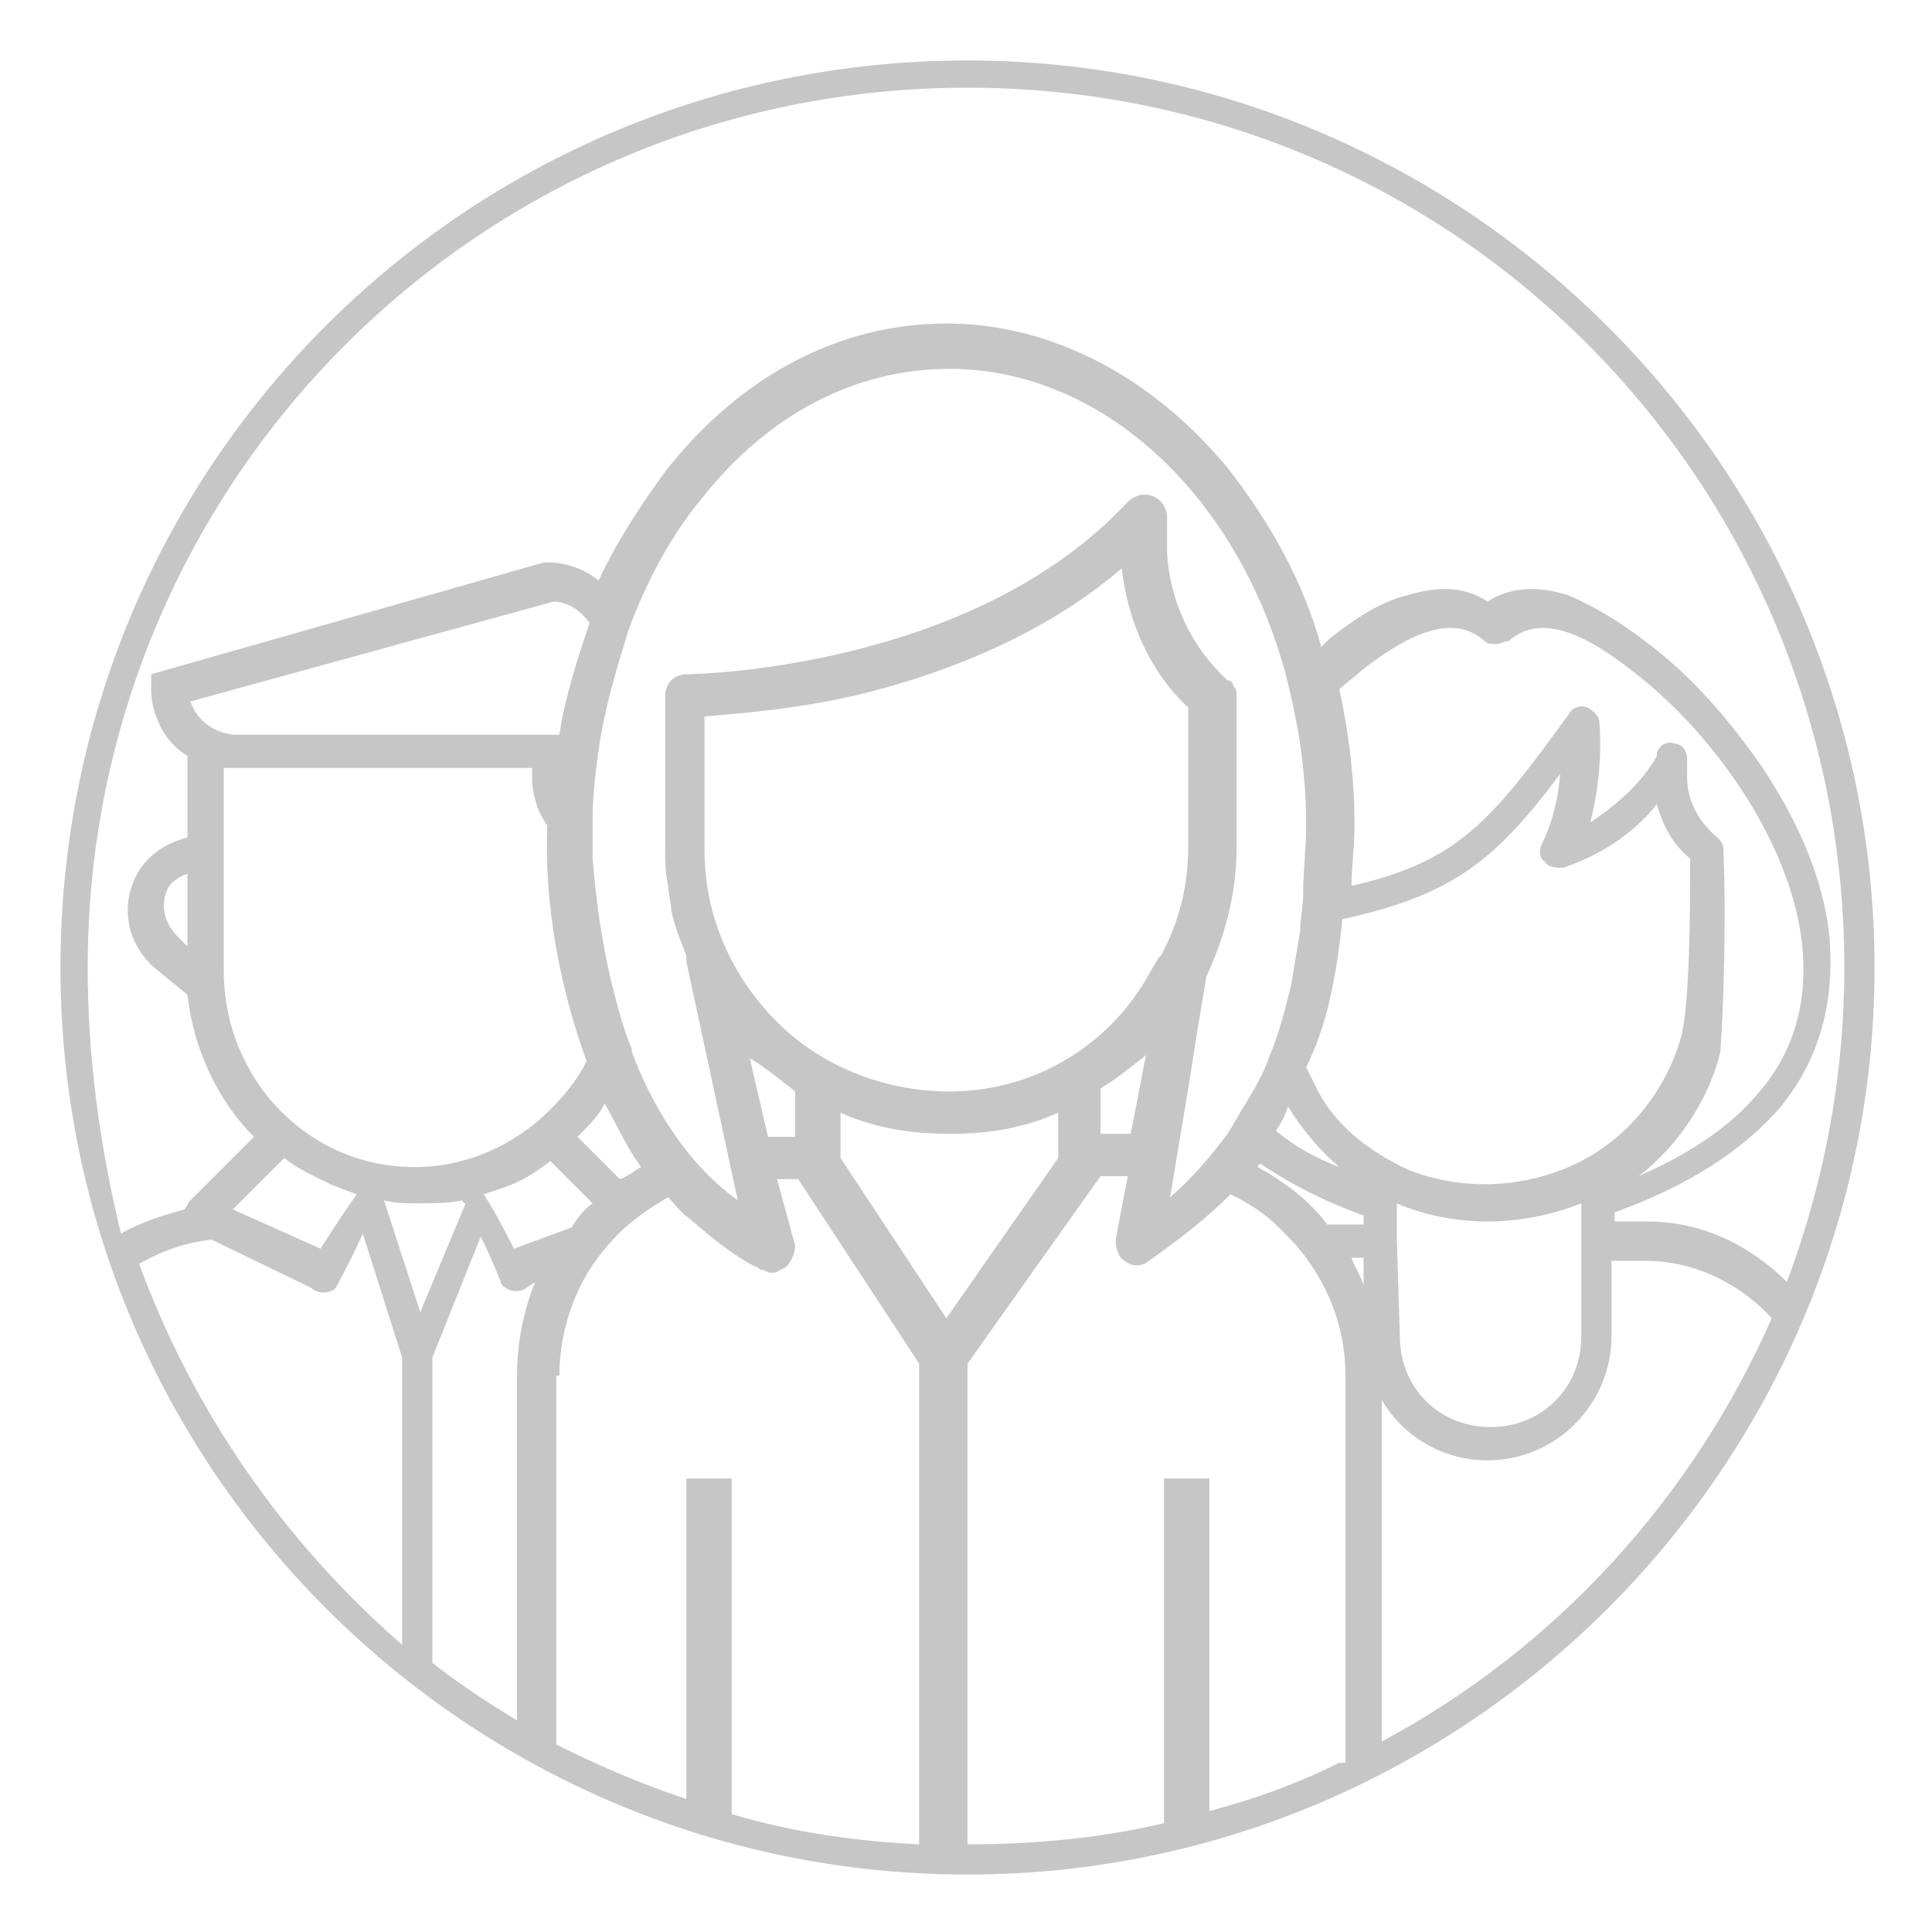 <?xml version="1.0" encoding="utf-8"?>
<!-- Generator: Adobe Illustrator 22.0.0, SVG Export Plug-In . SVG Version: 6.00 Build 0)  -->
<svg version="1.1" id="Capa_2" xmlns="http://www.w3.org/2000/svg" xmlns:xlink="http://www.w3.org/1999/xlink" x="0px" y="0px"
	 viewBox="0 0 63.9 63.9" style="enable-background:new 0 0 63.9 63.9;" xml:space="preserve">
<style type="text/css">
	.st0{fill:#287499;}
	.st1{fill:#8E8E8E;}
	.st2{fill:#F7C7A7;}
	.st3{fill:#CDADA4;}
	.st4{fill:#C6C6C6;}
	.st5{fill:#CDCAAD;}
	.st6{fill:#D8ECFB;}
	.st7{fill:#AEDCDC;}
	.st8{fill:#ED6969;}
	.st9{fill:none;}
	.st10{fill:#28749A;}
</style>
<g>
	<path class="st4" d="M32,2C15.4,2,2,15.4,2,32s13.5,30,30,30s30-13.5,30-30S48.5,2,32,2z M4.6,41.8C5.3,41.4,6.1,41.1,7,41l3.3,1.6
		c0.2,0.2,0.6,0.2,0.8,0c0,0,0.5-0.9,0.9-1.8l1.3,4.1v9.5C9.4,51,6.4,46.7,4.6,41.8z M7.4,25.4c0.1,0,0.2,0,0.3,0h9.9l0,0.3
		c0,0.6,0.2,1.2,0.5,1.6c-0.1,2.6,0.4,5.3,1.3,7.8c-0.3,0.6-0.7,1.1-1.2,1.6c-1.2,1.2-2.8,1.9-4.5,1.9h0c-3.5,0-6.3-2.9-6.3-6.5
		V25.4z M6.3,23.2l12-3.3c0.5,0,0.9,0.3,1.2,0.7c-0.4,1.2-0.8,2.4-1,3.7c-0.1,0-0.2,0-0.3,0H7.7C7,24.2,6.5,23.8,6.3,23.2z M57,28.1
		c0-0.2-0.1-0.3-0.2-0.4c-0.6-0.5-1-1.2-1-2l0-0.6c0-0.3-0.2-0.5-0.4-0.5c-0.2-0.1-0.5,0-0.6,0.3l0,0.1c-0.5,0.9-1.3,1.6-2.2,2.2
		c0.2-0.8,0.4-2,0.3-3.3c0-0.2-0.2-0.4-0.4-0.5c-0.2-0.1-0.5,0-0.6,0.2c-2.6,3.6-3.7,4.9-7.2,5.7c0-0.6,0.1-1.3,0.1-2
		c0-1.6-0.2-3.1-0.5-4.5c0.2-0.2,0.5-0.4,0.7-0.6c1.9-1.5,3.2-1.8,4.1-1c0.1,0.1,0.2,0.1,0.4,0.1h0c0.1,0,0.3-0.1,0.4-0.1
		c0.9-0.8,2.2-0.5,4.1,1c2.5,1.9,5.2,5.5,5.6,9c0.2,1.8-0.2,3.5-1.4,4.9c-0.9,1.1-2.2,2-4,2.8c1.3-1,2.3-2.5,2.7-4.1
		C57,33.4,57.1,30.5,57,28.1z M44.4,30.4c3.7-0.8,5.1-2,7.2-4.8C51.5,27,51,27.9,51,27.9c-0.1,0.2-0.1,0.5,0.1,0.6
		c0.1,0.2,0.4,0.2,0.6,0.2c1.2-0.4,2.3-1.1,3.1-2.1c0.2,0.7,0.5,1.3,1.1,1.8c0,1.5,0,4.8-0.3,5.9c-0.5,1.8-1.8,3.4-3.5,4.2
		c-1.7,0.8-3.7,0.9-5.5,0.2c-1.3-0.6-2.5-1.5-3.1-2.8c-0.1-0.2-0.2-0.4-0.3-0.6C43.9,33.9,44.2,32.3,44.4,30.4z M46.2,41v-1.2
		c0.9,0.4,2,0.6,3,0.6c1,0,2.1-0.2,3.1-0.6v4.4c0,1.7-1.3,3-3,3s-3-1.3-3-3L46.2,41C46.2,41,46.2,41,46.2,41z M45.1,40.2v0.3h-1
		c-0.1,0-0.1,0-0.2,0c-0.6-0.8-1.4-1.4-2.3-1.9c0,0,0-0.1,0.1-0.1C42.6,39.1,43.7,39.7,45.1,40.2z M44.3,38.6
		c-0.8-0.3-1.5-0.7-2.1-1.2c0.2-0.3,0.3-0.5,0.4-0.8C43.1,37.4,43.7,38.1,44.3,38.6z M43.1,29.6c0,0.4-0.1,0.8-0.1,1.2
		c-0.1,0.6-0.2,1.2-0.3,1.8c-0.2,0.8-0.4,1.6-0.7,2.3c-0.2,0.6-0.5,1.1-0.8,1.6c-0.2,0.3-0.4,0.7-0.6,1c-0.6,0.8-1.2,1.5-1.9,2.1
		l0.6-3.6l0.3-1.9l0.3-1.8c0.6-1.3,1-2.7,1-4.3v-5c0-0.1,0-0.2-0.1-0.3c0-0.1-0.1-0.2-0.2-0.2c0,0,0,0,0,0c-1.2-1.1-1.9-2.6-2-4.2
		l0-1.2c0-0.3-0.2-0.6-0.5-0.7c-0.3-0.1-0.6,0-0.8,0.2c-5.2,5.6-14.5,5.7-14.6,5.7c-0.2,0-0.4,0.1-0.5,0.2c-0.1,0.1-0.2,0.3-0.2,0.5
		l0,1l0,2.6l0,1.4c0,0.4,0,0.9,0.1,1.3c0,0.3,0.1,0.5,0.1,0.8c0.1,0.5,0.3,1,0.5,1.5c0,0,0,0.1,0,0.1c0,0,0,0.1,0,0.1l1.7,7.9
		c-1.8-1.3-2.9-3.3-3.5-4.9c0,0,0-0.1,0-0.1c-0.3-0.7-0.5-1.5-0.7-2.3c-0.3-1.3-0.5-2.7-0.6-4c0-0.4,0-0.8,0-1.2c0,0,0-0.1,0-0.1
		c0-0.8,0.1-1.6,0.2-2.3c0.2-1.4,0.6-2.7,1-4c0.6-1.6,1.4-3.1,2.4-4.3c2.2-2.8,5.1-4.3,8.2-4.3c5.2,0,9.7,4.4,11.2,10.4
		c0.1,0.4,0.2,0.9,0.3,1.4c0.2,1.1,0.3,2.2,0.3,3.3C43.2,28.1,43.1,28.8,43.1,29.6z M31.4,36.1c-2.1,0-4.2-0.8-5.7-2.3
		c-1.5-1.5-2.4-3.5-2.4-5.7l0-4.4c1-0.1,2.8-0.2,5-0.7c2.5-0.6,6-1.8,8.8-4.2c0.2,1.7,0.9,3.4,2.2,4.6V28c0,1.3-0.3,2.5-0.9,3.6
		c0,0-0.1,0.1-0.1,0.1c-0.1,0.2-0.3,0.5-0.4,0.7C36.6,34.6,34.2,36.1,31.4,36.1z M37.9,34.9l-0.5,2.6h-1V36
		C36.9,35.7,37.4,35.3,37.9,34.9z M35,36.8v1.5l-3.7,5.3l-3.5-5.3v-1.5c1.1,0.5,2.3,0.7,3.6,0.7h0.1C32.7,37.5,33.9,37.3,35,36.8z
		 M26.3,36.1v1.5h-0.9l-0.6-2.6C25.3,35.3,25.8,35.7,26.3,36.1z M20,36.5c0.4,0.7,0.7,1.4,1.2,2.1c-0.2,0.1-0.4,0.3-0.7,0.4
		c-0.4-0.4-0.9-0.9-1.4-1.4C19.5,37.2,19.8,36.9,20,36.5z M17.1,45.6v0.1v0.7v10.5c-1-0.6-1.9-1.2-2.8-1.9V44.9l1.6-4
		c0.4,0.8,0.7,1.6,0.7,1.6c0.1,0.1,0.3,0.2,0.4,0.2c0.1,0,0.3,0,0.4-0.1l0.3-0.2C17.3,43.4,17.1,44.4,17.1,45.6z M13.9,43.4
		l-1.2-3.7c0.4,0.1,0.7,0.1,1.1,0.1h0.1c0.5,0,0.9,0,1.4-0.1c0,0,0,0.1,0.1,0.1L13.9,43.4z M17,41.3c0,0-0.6-1.2-1-1.8
		c0.3-0.1,0.6-0.2,0.6-0.2c0.6-0.2,1.1-0.5,1.6-0.9c0.5,0.5,1,1,1.4,1.4c-0.3,0.2-0.5,0.5-0.7,0.8L17,41.3z M9.4,38.3
		c0.5,0.4,1,0.6,1.6,0.9c0,0,0.5,0.2,0.8,0.3c-0.5,0.7-1.2,1.8-1.2,1.8L7.7,40L9.4,38.3z M13.6,54.5c0,0-0.1-0.1-0.1-0.1
		C13.5,54.4,13.5,54.5,13.6,54.5z M18.5,45.5c0-1.6,0.6-3.2,1.6-4.3c0.4-0.5,0.9-0.9,1.5-1.3c0.2-0.1,0.3-0.2,0.5-0.3
		c0.2,0.2,0.4,0.5,0.7,0.7c0.7,0.6,1.4,1.2,2.2,1.6c0.1,0,0.1,0.1,0.2,0.1c0.1,0,0.2,0.1,0.3,0.1c0.2,0,0.3-0.1,0.5-0.2
		c0.2-0.2,0.3-0.5,0.3-0.7L25.7,39h0.7l4,6.1V61c-2.1-0.1-4.2-0.4-6.2-1V48.9h-1.5v10.6c-1.5-0.5-2.9-1.1-4.3-1.8V45.5z M44.3,58.3
		c-1.4,0.7-2.8,1.2-4.3,1.6v-11h-1.5v11.4C36.4,60.8,34.2,61,32,61c0,0,0,0,0,0V45.1l4.4-6.2h0.9l-0.4,2.1c0,0.3,0.1,0.6,0.3,0.7
		c0.2,0.2,0.6,0.2,0.8,0c1-0.7,1.9-1.4,2.7-2.2c0.6,0.3,1.1,0.6,1.6,1.1c0.3,0.3,0.6,0.6,0.9,1c0.8,1.1,1.3,2.4,1.3,3.9V58.3z
		 M45.1,41.6v0.9c-0.1-0.3-0.3-0.6-0.4-0.9H45.1z M45.7,57.6V46.3c0.7,1.2,2,2,3.5,2c2.3,0,4.1-1.9,4.1-4.1v-2.5h1.1
		c1.7,0,3.2,0.8,4.2,1.9C56,49.5,51.5,54.5,45.7,57.6z M54.5,40.4h-1.1v-0.3c2.5-0.9,4.3-2.1,5.5-3.5c1.3-1.6,1.8-3.5,1.6-5.7
		c-0.2-1.8-1-3.7-2.2-5.5c-1.1-1.6-2.4-3.1-3.9-4.2c-0.9-0.7-1.8-1.2-2.5-1.5c-1.2-0.4-2.1-0.2-2.7,0.2c-0.6-0.4-1.4-0.6-2.7-0.2
		c-0.8,0.2-1.6,0.7-2.5,1.4c-0.1,0.1-0.2,0.2-0.3,0.3c-0.6-2.2-1.7-4.1-3-5.8c-2.5-3.1-5.9-4.9-9.4-4.9c-3.5,0-6.8,1.7-9.3,4.9
		c-0.8,1.1-1.6,2.3-2.2,3.6c-0.5-0.4-1.1-0.6-1.7-0.6h-0.1L5,22.3v0.5c0,0.9,0.5,1.8,1.2,2.2v2.7c-0.8,0.2-1.5,0.7-1.8,1.5
		c-0.4,1-0.1,2.1,0.7,2.8l1.1,0.9c0.2,1.8,1,3.5,2.2,4.7l-2.1,2.1c-0.1,0.1-0.1,0.2-0.2,0.3c-0.7,0.2-1.4,0.4-2.1,0.8
		C3.3,37.9,2.9,35,2.9,32c0-16.1,13-29.1,29.1-29.1S61,15.9,61,32c0,3.7-0.7,7.2-1.9,10.4C57.9,41.2,56.3,40.4,54.5,40.4z M6.2,28.9
		v2.4L5.9,31c-0.4-0.4-0.6-0.9-0.4-1.5C5.6,29.2,5.9,29,6.2,28.9z"/>
	<path class="st4" d="M18.5,57.8c-0.2-0.1-0.5-0.3-0.7-0.4C18,57.5,18.3,57.6,18.5,57.8z"/>
	<path class="st4" d="M45,58c-0.2,0.1-0.5,0.2-0.7,0.3C44.5,58.2,44.8,58.1,45,58z"/>
</g>
</svg>
